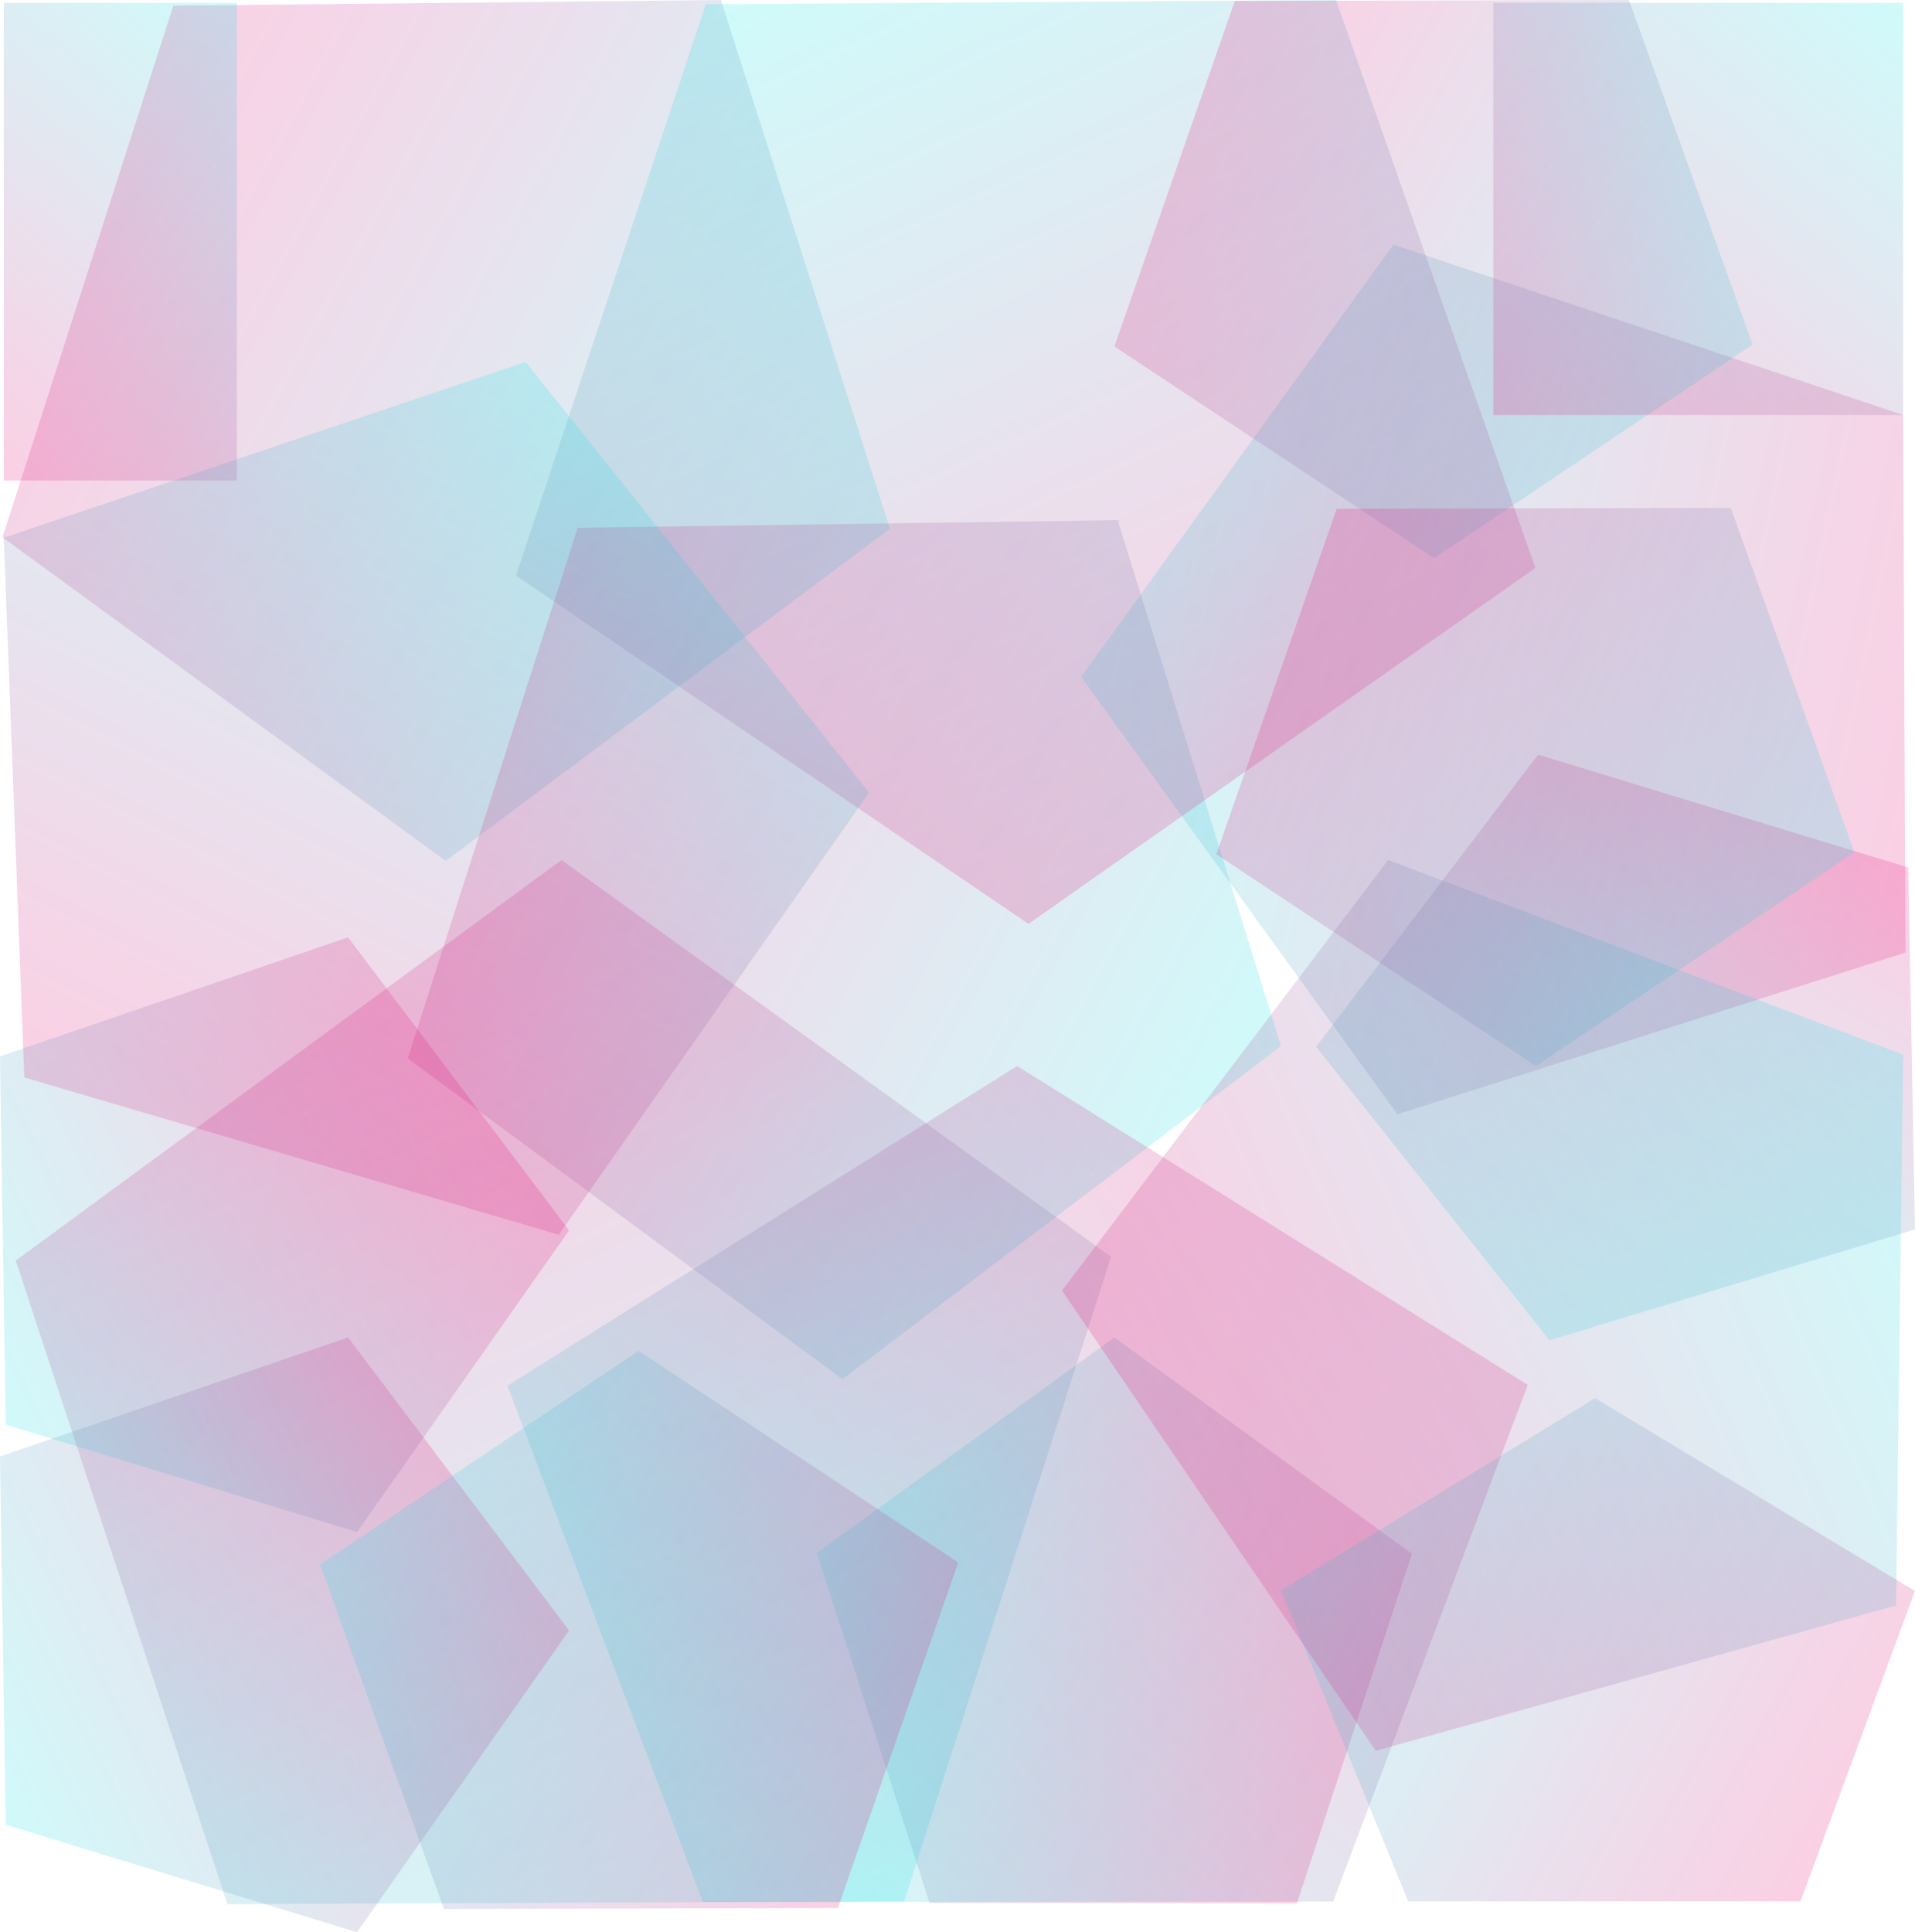 <svg id="Layer_1" data-name="Layer 1" xmlns="http://www.w3.org/2000/svg" xmlns:xlink="http://www.w3.org/1999/xlink" viewBox="0 0 201.76 203.55"><defs><style>.cls-1,.cls-10,.cls-11,.cls-12,.cls-13,.cls-14,.cls-15,.cls-16,.cls-17,.cls-18,.cls-2,.cls-3,.cls-4,.cls-5,.cls-6,.cls-7,.cls-8,.cls-9{opacity:0.19;isolation:isolate;}.cls-1{fill:url(#linear-gradient);}.cls-2{fill:url(#linear-gradient-2);}.cls-3{fill:url(#linear-gradient-3);}.cls-4{fill:url(#linear-gradient-4);}.cls-5{fill:url(#linear-gradient-5);}.cls-6{fill:url(#linear-gradient-6);}.cls-7{fill:url(#linear-gradient-7);}.cls-8{fill:url(#linear-gradient-8);}.cls-9{fill:url(#linear-gradient-9);}.cls-10{fill:url(#linear-gradient-10);}.cls-11{fill:url(#linear-gradient-11);}.cls-12{fill:url(#linear-gradient-12);}.cls-13{fill:url(#linear-gradient-13);}.cls-14{fill:url(#linear-gradient-14);}.cls-15{fill:url(#linear-gradient-15);}.cls-16{fill:url(#linear-gradient-16);}.cls-17{fill:url(#linear-gradient-17);}.cls-18{fill:url(#linear-gradient-18);}</style><linearGradient id="linear-gradient" x1="38.77" y1="162.61" x2="112.12" y2="74.36" gradientTransform="matrix(0.97, 0.26, 0.26, -0.97, -39.87, 246.56)" gradientUnits="userSpaceOnUse"><stop offset="0" stop-color="#e9006e"/><stop offset="0.18" stop-color="#c32682"/><stop offset="0.59" stop-color="#6485b2"/><stop offset="1" stop-color="#00e9e6"/></linearGradient><linearGradient id="linear-gradient-2" x1="-259.17" y1="20.15" x2="-201.05" y2="-49.78" gradientTransform="matrix(-0.78, 0.62, 0.62, 0.78, -10.73, 229.5)" xlink:href="#linear-gradient"/><linearGradient id="linear-gradient-3" x1="-22.98" y1="173.92" x2="50.39" y2="85.65" gradientTransform="matrix(0.76, -0.3, -0.29, -0.77, 76.68, 142.5)" xlink:href="#linear-gradient"/><linearGradient id="linear-gradient-4" x1="41.78" y1="63.56" x2="115.11" y2="-24.66" gradientTransform="matrix(0.75, -0.3, -0.28, -0.76, 38.79, 132.11)" xlink:href="#linear-gradient"/><linearGradient id="linear-gradient-5" x1="557.17" y1="-229.3" x2="630.5" y2="-317.52" gradientTransform="matrix(-0.51, 0.19, 0.19, 0.51, 469.43, 200.44)" xlink:href="#linear-gradient"/><linearGradient id="linear-gradient-6" x1="-614.55" y1="-82.4" x2="-541.22" y2="-170.62" gradientTransform="matrix(-0.13, 0.53, 0.53, 0.13, 15.79, 495.61)" xlink:href="#linear-gradient"/><linearGradient id="linear-gradient-7" x1="-68.24" y1="275.56" x2="-2.93" y2="196.97" gradientTransform="matrix(-0.97, -0.26, -0.26, 0.97, 129.55, -194.29)" xlink:href="#linear-gradient"/><linearGradient id="linear-gradient-8" x1="-77.05" y1="178.77" x2="-12.58" y2="101.2" gradientTransform="matrix(0.05, 1, 1, -0.05, -29.49, 214.6)" xlink:href="#linear-gradient"/><linearGradient id="linear-gradient-9" x1="-92.39" y1="417.91" x2="-34.33" y2="348.05" gradientTransform="matrix(-0.65, 0.24, 0.26, 0.64, 25.29, -51.87)" xlink:href="#linear-gradient"/><linearGradient id="linear-gradient-10" x1="-161.1" y1="298.92" x2="-111.36" y2="239.07" gradientTransform="matrix(0.3, 0.75, 0.76, -0.28, 11.15, 289)" xlink:href="#linear-gradient"/><linearGradient id="linear-gradient-11" x1="249.07" y1="84.82" x2="325.9" y2="-7.62" gradientTransform="matrix(0.51, -0.19, -0.19, -0.51, 15.3, 100.41)" xlink:href="#linear-gradient"/><linearGradient id="linear-gradient-12" x1="159.43" y1="45.46" x2="198.46" y2="-1.49" gradientTransform="matrix(1, 0, 0, 1, 0, 0)" xlink:href="#linear-gradient"/><linearGradient id="linear-gradient-13" x1="-4.71" y1="46.39" x2="30.07" y2="4.55" gradientTransform="matrix(1, 0, 0, 1, 0, 0)" xlink:href="#linear-gradient"/><linearGradient id="linear-gradient-14" x1="26.28" y1="65.49" x2="99.6" y2="-22.73" gradientTransform="matrix(-0.32, -0.74, -0.76, 0.3, 76.08, 121.73)" xlink:href="#linear-gradient"/><linearGradient id="linear-gradient-15" x1="-689.8" y1="-101.59" x2="-616.47" y2="-189.82" gradientTransform="matrix(-0.13, 0.53, 0.53, 0.13, 15.79, 495.61)" xlink:href="#linear-gradient"/><linearGradient id="linear-gradient-16" x1="108.95" y1="-30.48" x2="182.28" y2="-118.7" gradientTransform="matrix(0.22, -0.77, -0.77, -0.25, 71.18, 228.85)" xlink:href="#linear-gradient"/><linearGradient id="linear-gradient-17" x1="232.2" y1="-14.28" x2="309.03" y2="-106.73" gradientTransform="matrix(0.51, -0.19, -0.19, -0.51, 15.3, 100.41)" xlink:href="#linear-gradient"/><linearGradient id="linear-gradient-18" x1="12.5" y1="-101.39" x2="89.34" y2="-193.83" gradientTransform="matrix(-0.51, 0.19, 0.19, 0.51, 119.39, 240.99)" xlink:href="#linear-gradient"/></defs><title>polygon-3</title><polygon class="cls-1" points="95.26 200.3 23.96 200.6 1.66 132.8 59.16 90.6 117.06 132.4 95.26 200.3"/><polygon class="cls-2" points="113.9 71.31 146.81 25.77 200.51 43.72 200.76 100.35 147.22 117.39 113.9 71.31"/><polygon class="cls-3" points="93.76 55.7 46.96 90.7 0.26 56.6 18.26 0.6 75.96 0 93.76 55.7"/><polygon class="cls-4" points="134.96 110.2 88.76 145.3 42.96 111.5 60.86 55.6 117.76 54.8 134.96 110.2"/><polygon class="cls-5" points="86.06 163.61 117.4 140.9 148.76 163.69 136.64 200.52 97.94 200.48 86.06 163.61"/><polygon class="cls-6" points="0.6 192.24 0 153.44 36.67 140.9 59.96 171.77 37.62 203.56 0.6 192.24"/><polygon class="cls-7" points="74.36 0.45 140.76 0 161.76 59.84 108.36 97.33 54.36 60.64 74.36 0.45"/><polygon class="cls-8" points="74.06 200.4 53.46 145.98 107.16 112.3 160.96 145.9 140.46 200.32 74.06 200.4"/><polygon class="cls-9" points="134.96 167.54 168.05 147.3 201.76 167.61 189.7 200.3 148.36 200.3 134.96 167.54"/><polygon class="cls-10" points="163.25 141.2 138.66 110.28 162.05 79.5 201.05 91.39 201.76 129.52 163.25 141.2"/><polygon class="cls-11" points="184.65 36.3 151.09 58.8 117.41 36.5 130.1 0.1 171.62 0 184.65 36.3"/><rect class="cls-12" x="157.33" y="0.3" width="43.18" height="43.42"/><rect class="cls-13" x="0.4" y="0.3" width="24.56" height="50.33"/><polygon class="cls-14" points="55.38 38.13 91.57 83.49 58.87 130.08 2.56 113.51 0.4 56.65 55.38 38.13"/><polygon class="cls-15" points="0.6 150.08 0 111.29 36.67 98.75 59.96 129.62 37.62 161.4 0.6 150.08"/><polygon class="cls-16" points="200.51 111.11 199.77 169.13 144.95 184.45 111.89 135.96 146.25 90.6 200.51 111.11"/><polygon class="cls-17" points="195.38 89.8 161.82 112.3 128.15 90 140.83 53.6 182.35 53.5 195.38 89.8"/><polygon class="cls-18" points="33.73 164.82 67.28 142.31 100.96 164.6 88.28 201 46.77 201.11 33.73 164.82"/></svg>